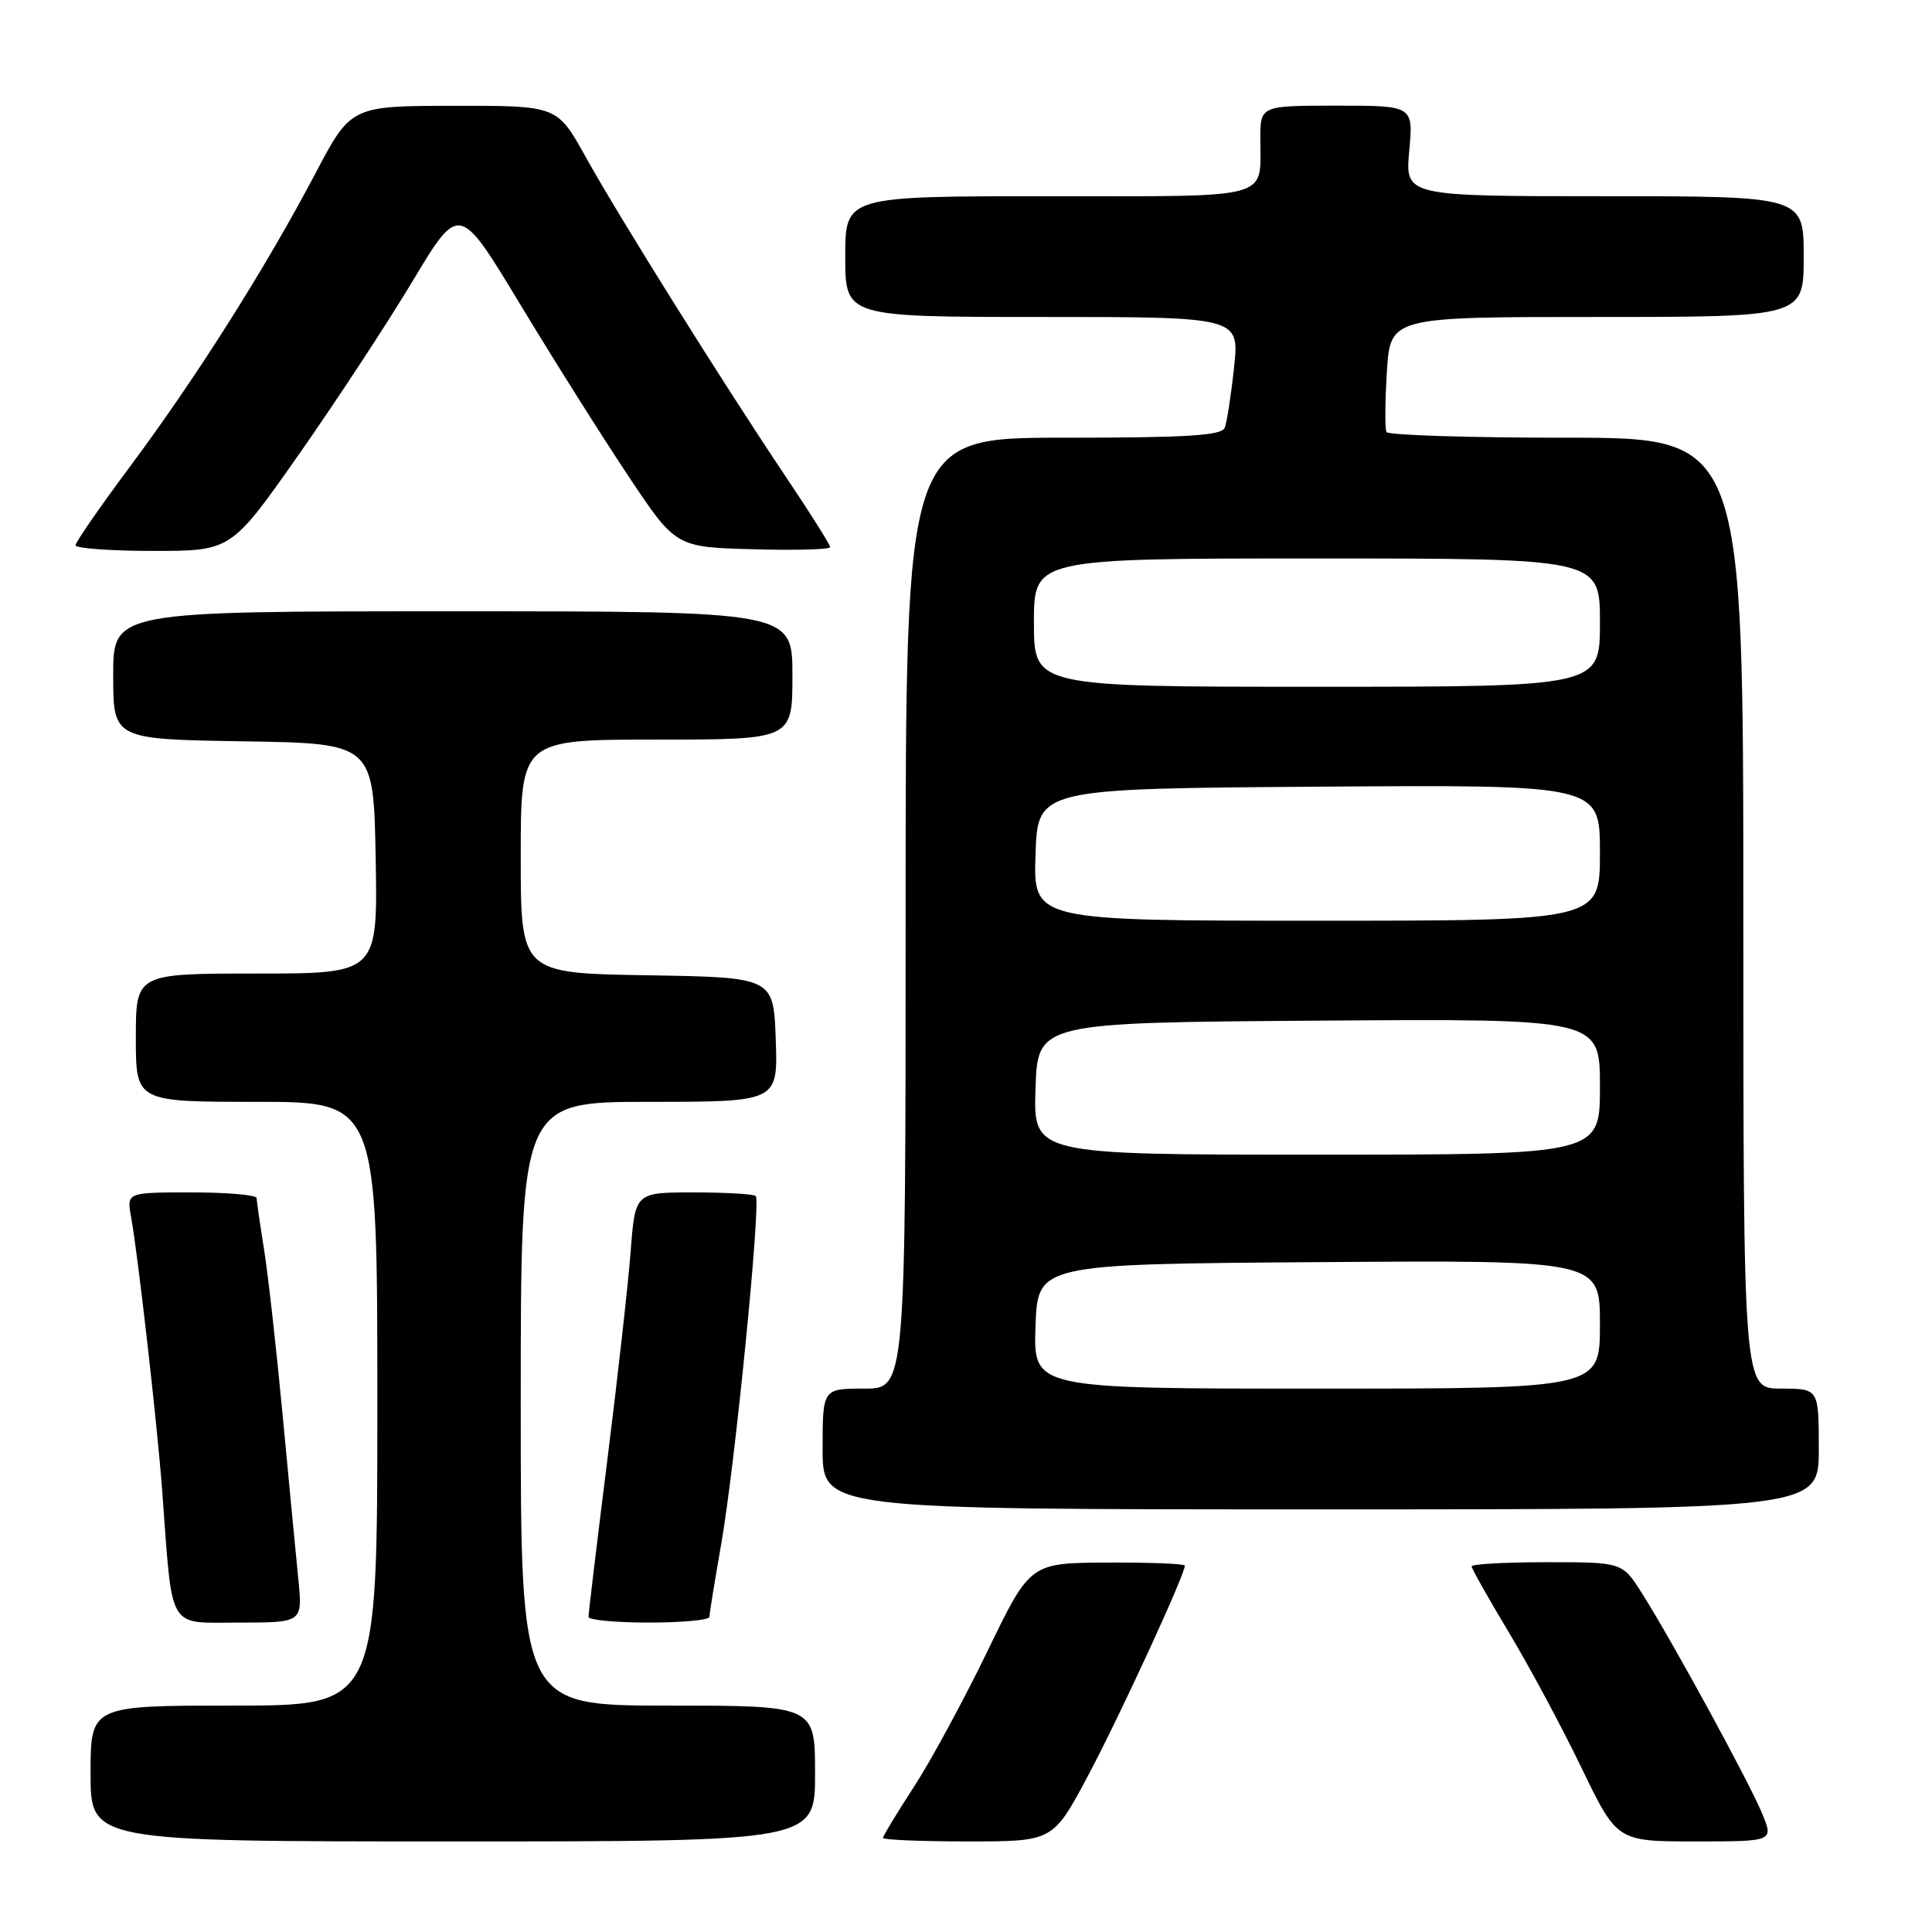 <?xml version="1.0" encoding="UTF-8" standalone="no"?>
<!DOCTYPE svg PUBLIC "-//W3C//DTD SVG 1.1//EN" "http://www.w3.org/Graphics/SVG/1.1/DTD/svg11.dtd" >
<svg xmlns="http://www.w3.org/2000/svg" xmlns:xlink="http://www.w3.org/1999/xlink" version="1.1" viewBox="0 0 256 256">
 <g >
 <path fill="currentColor"
d=" M 108.00 235.00 C 108.00 226.00 108.00 226.00 88.50 226.00 C 69.00 226.00 69.00 226.00 69.00 186.00 C 69.00 146.00 69.00 146.00 86.04 146.00 C 103.08 146.00 103.08 146.00 102.79 137.75 C 102.50 129.50 102.50 129.50 85.75 129.23 C 69.00 128.95 69.00 128.95 69.00 113.48 C 69.00 98.00 69.00 98.00 87.00 98.00 C 105.00 98.00 105.00 98.00 105.00 89.50 C 105.00 81.00 105.00 81.00 60.00 81.00 C 15.00 81.00 15.00 81.00 15.00 89.48 C 15.00 97.95 15.00 97.95 32.25 98.23 C 49.50 98.50 49.50 98.50 49.78 113.75 C 50.05 129.00 50.05 129.00 34.03 129.00 C 18.00 129.00 18.00 129.00 18.00 137.50 C 18.00 146.00 18.00 146.00 34.00 146.00 C 50.00 146.00 50.00 146.00 50.00 186.00 C 50.00 226.00 50.00 226.00 31.00 226.00 C 12.00 226.00 12.00 226.00 12.00 235.00 C 12.00 244.00 12.00 244.00 60.00 244.00 C 108.00 244.00 108.00 244.00 108.00 235.00 Z  M 144.19 235.25 C 148.32 227.49 157.00 208.66 157.00 207.46 C 157.00 207.20 152.39 207.02 146.75 207.05 C 136.50 207.09 136.50 207.09 130.84 218.80 C 127.72 225.23 123.34 233.33 121.09 236.78 C 118.84 240.24 117.00 243.28 117.00 243.53 C 117.00 243.79 122.07 244.00 128.26 244.00 C 139.53 244.00 139.53 244.00 144.19 235.25 Z  M 233.47 240.25 C 231.73 236.06 221.63 217.54 217.59 211.15 C 214.97 207.00 214.97 207.00 204.99 207.00 C 199.49 207.00 195.00 207.25 195.00 207.55 C 195.00 207.85 197.22 211.79 199.93 216.30 C 202.64 220.81 206.98 228.89 209.56 234.25 C 214.27 244.00 214.27 244.00 224.65 244.00 C 235.03 244.00 235.03 244.00 233.47 240.25 Z  M 39.53 209.25 C 39.21 206.09 38.28 196.30 37.45 187.50 C 36.62 178.70 35.51 168.80 34.98 165.50 C 34.45 162.20 34.01 159.16 34.01 158.75 C 34.00 158.34 30.12 158.00 25.39 158.00 C 16.78 158.00 16.78 158.00 17.37 161.25 C 18.29 166.35 20.83 188.67 21.49 197.50 C 22.89 216.38 22.09 215.00 31.64 215.00 C 40.10 215.00 40.10 215.00 39.53 209.25 Z  M 94.00 214.25 C 94.00 213.84 94.72 209.45 95.58 204.50 C 97.39 194.17 100.86 159.19 100.14 158.48 C 99.88 158.22 96.18 158.00 91.92 158.00 C 84.17 158.00 84.17 158.00 83.57 165.75 C 83.25 170.01 81.85 182.50 80.47 193.50 C 79.09 204.50 77.97 213.84 77.98 214.25 C 77.99 214.66 81.60 215.00 86.00 215.00 C 90.40 215.00 94.00 214.66 94.00 214.25 Z  M 241.00 192.00 C 241.00 184.00 241.00 184.00 236.00 184.00 C 231.00 184.00 231.00 184.00 231.00 121.00 C 231.00 58.00 231.00 58.00 207.56 58.00 C 194.67 58.00 183.94 57.66 183.72 57.25 C 183.50 56.84 183.52 53.24 183.77 49.25 C 184.23 42.00 184.23 42.00 211.61 42.00 C 239.00 42.00 239.00 42.00 239.00 34.00 C 239.00 26.00 239.00 26.00 212.59 26.00 C 186.19 26.00 186.19 26.00 186.73 20.00 C 187.28 14.00 187.28 14.00 177.14 14.00 C 167.00 14.00 167.00 14.00 167.00 18.42 C 167.00 26.54 168.99 26.00 138.89 26.00 C 112.00 26.00 112.00 26.00 112.00 34.00 C 112.00 42.00 112.00 42.00 138.12 42.00 C 164.23 42.00 164.23 42.00 163.52 48.67 C 163.13 52.35 162.57 55.95 162.29 56.67 C 161.89 57.72 157.32 58.00 140.89 58.00 C 120.00 58.00 120.00 58.00 120.00 121.00 C 120.00 184.00 120.00 184.00 114.50 184.00 C 109.00 184.00 109.00 184.00 109.00 192.00 C 109.00 200.00 109.00 200.00 175.00 200.00 C 241.00 200.00 241.00 200.00 241.00 192.00 Z  M 39.55 60.29 C 44.46 53.29 51.26 42.94 54.66 37.27 C 60.85 26.96 60.85 26.96 68.87 40.23 C 73.27 47.53 79.73 57.77 83.21 63.00 C 89.53 72.50 89.53 72.50 99.77 72.78 C 105.39 72.94 110.00 72.81 110.00 72.50 C 110.00 72.18 107.37 68.00 104.15 63.21 C 95.82 50.79 81.97 28.67 77.58 20.75 C 73.83 14.00 73.83 14.00 60.16 14.02 C 46.50 14.04 46.50 14.04 41.75 23.06 C 35.18 35.53 26.05 49.96 17.36 61.64 C 13.32 67.06 10.01 71.84 10.01 72.25 C 10.00 72.66 14.64 73.00 20.31 73.00 C 30.63 73.00 30.63 73.00 39.55 60.29 Z  M 137.21 175.75 C 137.50 167.50 137.50 167.50 174.75 167.24 C 212.00 166.98 212.00 166.98 212.00 175.49 C 212.00 184.00 212.00 184.00 174.46 184.00 C 136.92 184.00 136.92 184.00 137.21 175.75 Z  M 137.21 144.25 C 137.50 135.50 137.50 135.50 174.75 135.24 C 212.00 134.98 212.00 134.98 212.00 143.99 C 212.00 153.00 212.00 153.00 174.46 153.00 C 136.92 153.00 136.92 153.00 137.21 144.25 Z  M 137.21 113.25 C 137.50 104.50 137.50 104.50 174.75 104.24 C 212.00 103.98 212.00 103.98 212.00 112.99 C 212.00 122.00 212.00 122.00 174.46 122.00 C 136.92 122.00 136.92 122.00 137.21 113.25 Z  M 137.00 82.50 C 137.00 74.00 137.00 74.00 174.50 74.00 C 212.00 74.00 212.00 74.00 212.00 82.50 C 212.00 91.00 212.00 91.00 174.50 91.00 C 137.00 91.00 137.00 91.00 137.00 82.50 Z "/>
</g>
</svg>